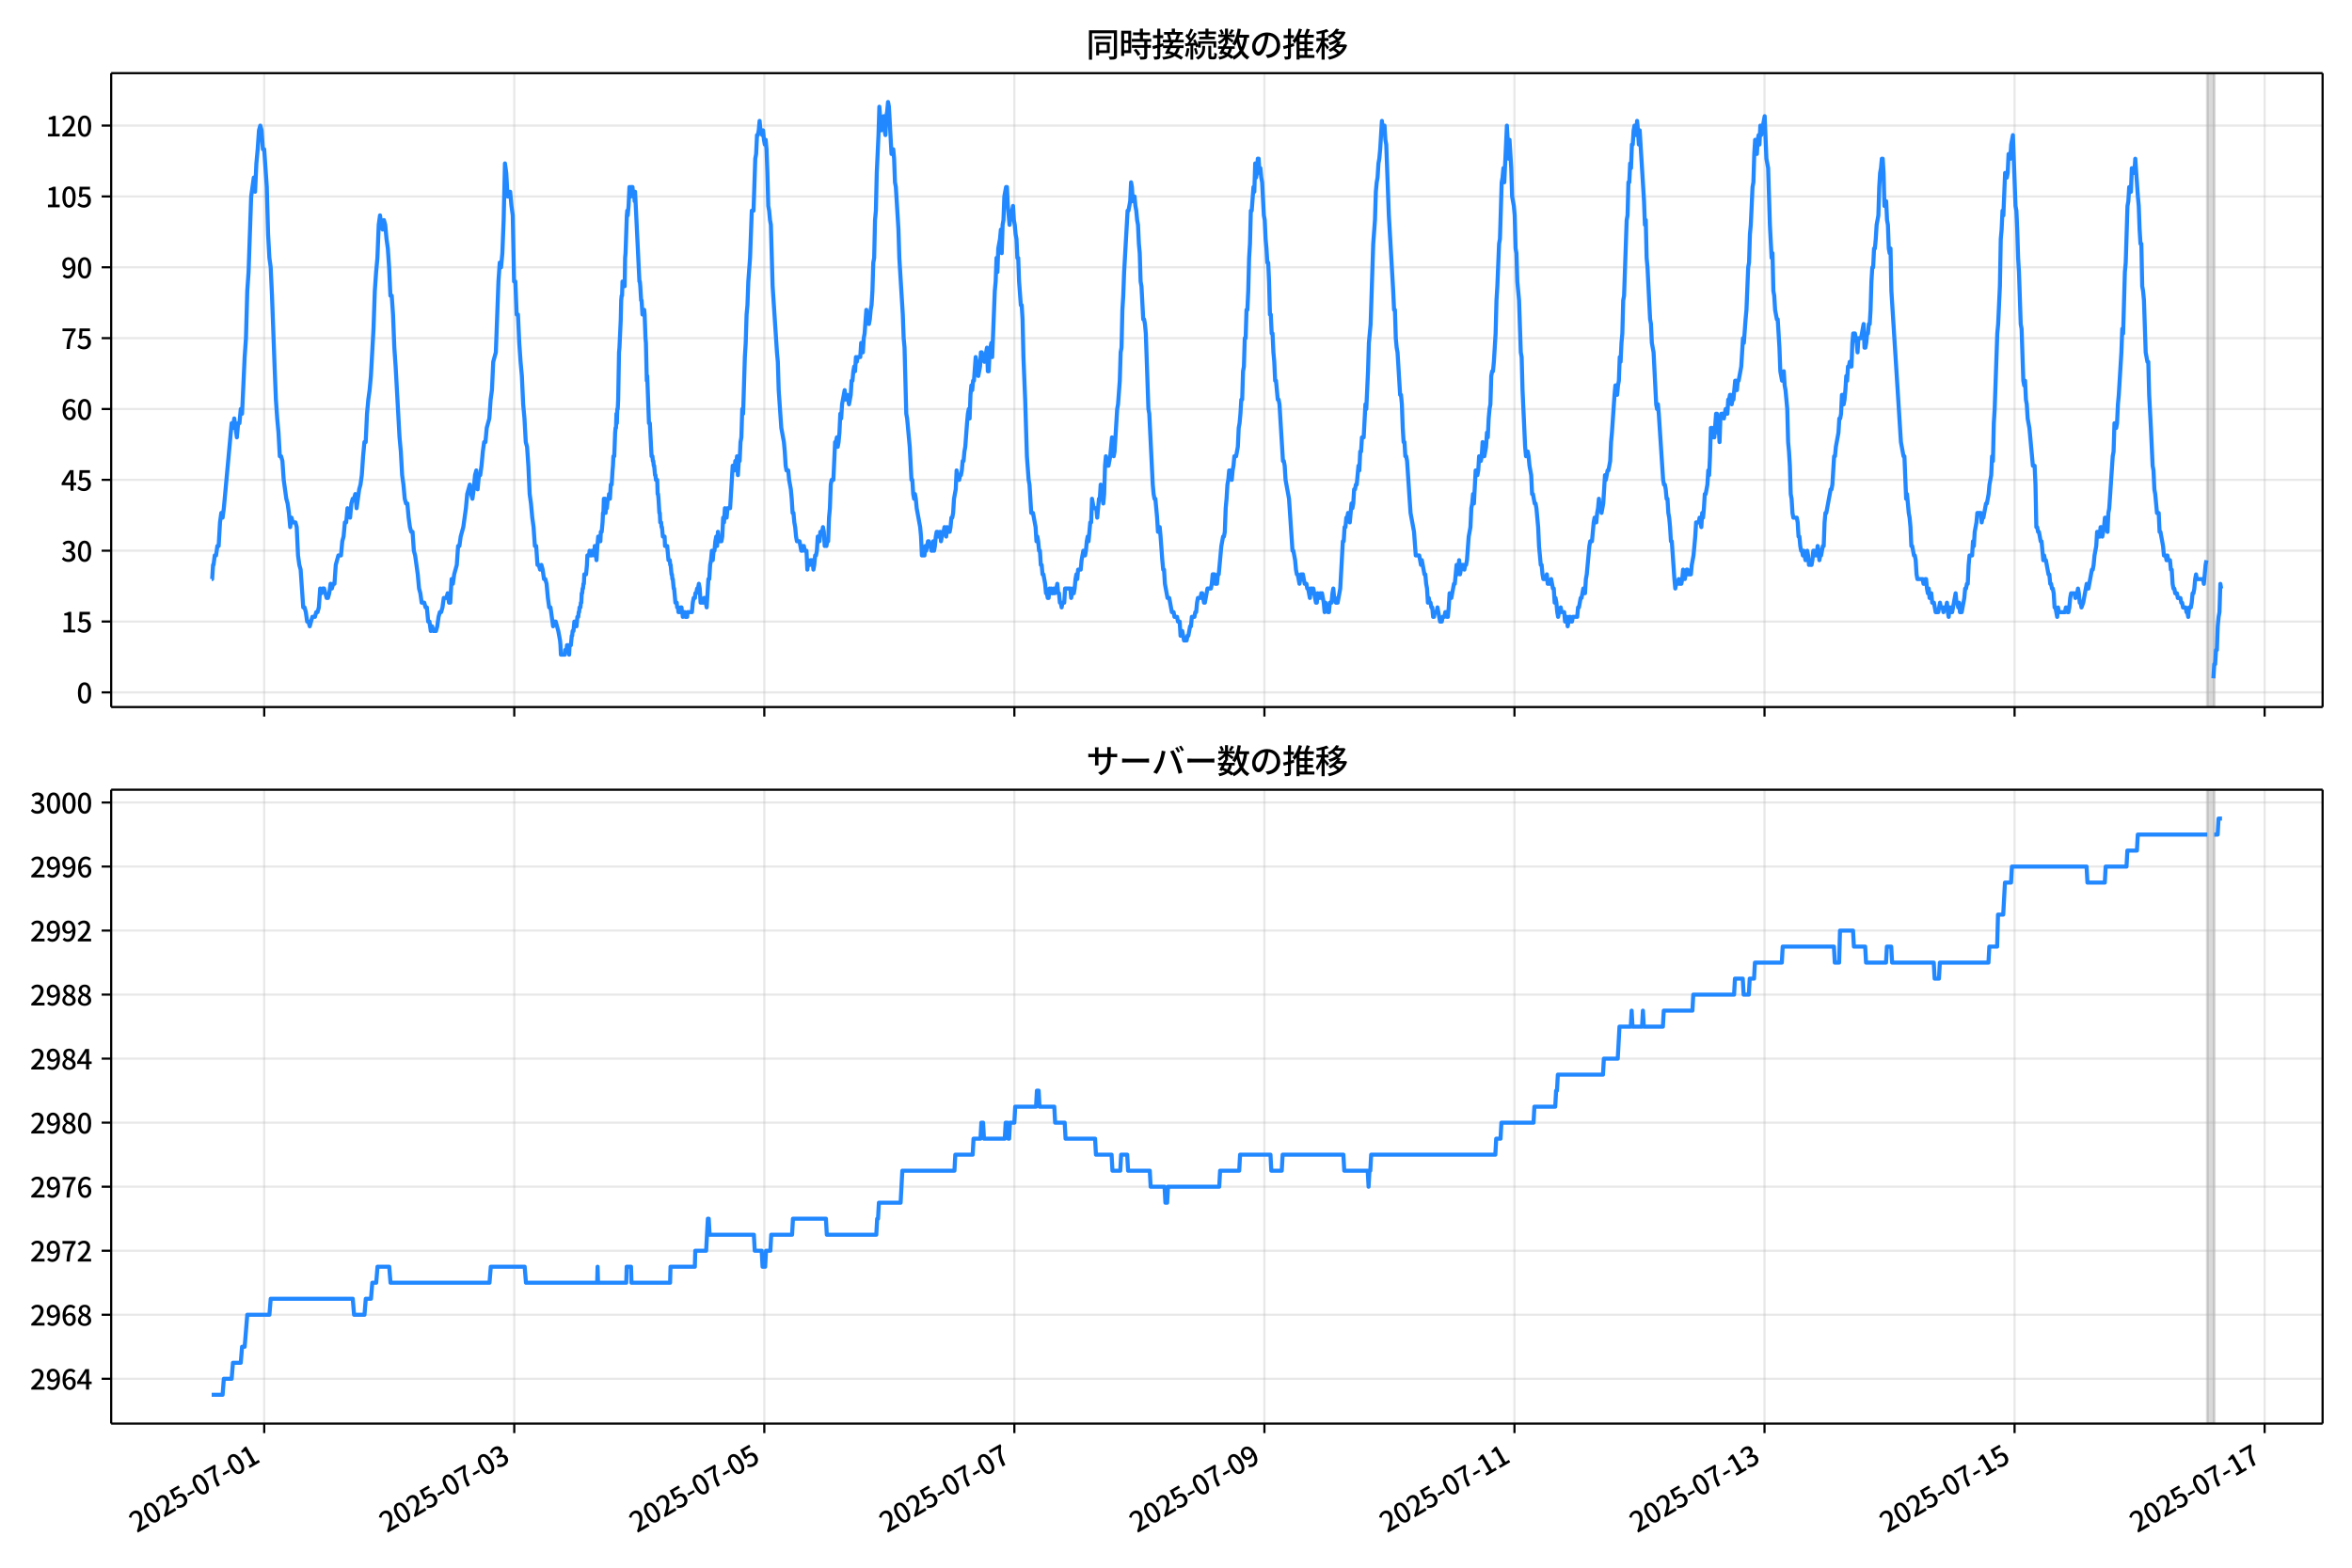 <!DOCTYPE svg  PUBLIC '-//W3C//DTD SVG 1.1//EN'  'http://www.w3.org/Graphics/SVG/1.1/DTD/svg11.dtd'>
<svg version="1.1" viewBox="0 0 864 576" xmlns="http://www.w3.org/2000/svg" xmlns:xlink="http://www.w3.org/1999/xlink">
 <defs>
  <style type="text/css">*{stroke-linejoin: round; stroke-linecap: butt}</style>
 </defs>
 <g id="aa">
  <g id="ab">
   <path d="m0 576h864v-576h-864z" fill="#fff"/>
  </g>
  <g id="ac">
   <g id="ad">
    <path d="m40.84 259.78h812.36v-232.9h-812.36z" fill="#fff"/>
   </g>
   <g id="ae">
    <path d="m810.85 259.78h2.551v-232.9h-2.551z" clip-path="url(#d)" fill="#808080" opacity=".3" stroke="#808080"/>
   </g>
   <g id="af">
    <g id="ag">
     <g id="ah">
      <path d="m97.057 259.78v-232.9" clip-path="url(#d)" fill="none" stroke="#b0b0b0" stroke-linecap="square" stroke-opacity=".3" stroke-width=".8"/>
     </g>
     <g id="ai">
      <defs>
       <path id="f" d="m0 0v3.5" stroke="#000" stroke-width=".8"/>
      </defs>
      <use x="97.057" y="259.778" stroke="#000000" stroke-width=".8" xlink:href="#f"/>
     </g>
    </g>
    <g id="aj">
     <g id="ak">
      <path d="m188.91 259.78v-232.9" clip-path="url(#d)" fill="none" stroke="#b0b0b0" stroke-linecap="square" stroke-opacity=".3" stroke-width=".8"/>
     </g>
     <g id="al">
      <use x="188.913" y="259.778" stroke="#000000" stroke-width=".8" xlink:href="#f"/>
     </g>
    </g>
    <g id="am">
     <g id="an">
      <path d="m280.77 259.78v-232.9" clip-path="url(#d)" fill="none" stroke="#b0b0b0" stroke-linecap="square" stroke-opacity=".3" stroke-width=".8"/>
     </g>
     <g id="ao">
      <use x="280.768" y="259.778" stroke="#000000" stroke-width=".8" xlink:href="#f"/>
     </g>
    </g>
    <g id="ap">
     <g id="aq">
      <path d="m372.62 259.78v-232.9" clip-path="url(#d)" fill="none" stroke="#b0b0b0" stroke-linecap="square" stroke-opacity=".3" stroke-width=".8"/>
     </g>
     <g id="ar">
      <use x="372.624" y="259.778" stroke="#000000" stroke-width=".8" xlink:href="#f"/>
     </g>
    </g>
    <g id="as">
     <g id="at">
      <path d="m464.48 259.78v-232.9" clip-path="url(#d)" fill="none" stroke="#b0b0b0" stroke-linecap="square" stroke-opacity=".3" stroke-width=".8"/>
     </g>
     <g id="au">
      <use x="464.48" y="259.778" stroke="#000000" stroke-width=".8" xlink:href="#f"/>
     </g>
    </g>
    <g id="av">
     <g id="aw">
      <path d="m556.34 259.78v-232.9" clip-path="url(#d)" fill="none" stroke="#b0b0b0" stroke-linecap="square" stroke-opacity=".3" stroke-width=".8"/>
     </g>
     <g id="ax">
      <use x="556.336" y="259.778" stroke="#000000" stroke-width=".8" xlink:href="#f"/>
     </g>
    </g>
    <g id="ay">
     <g id="az">
      <path d="m648.19 259.78v-232.9" clip-path="url(#d)" fill="none" stroke="#b0b0b0" stroke-linecap="square" stroke-opacity=".3" stroke-width=".8"/>
     </g>
     <g id="ba">
      <use x="648.191" y="259.778" stroke="#000000" stroke-width=".8" xlink:href="#f"/>
     </g>
    </g>
    <g id="bb">
     <g id="bc">
      <path d="m740.05 259.78v-232.9" clip-path="url(#d)" fill="none" stroke="#b0b0b0" stroke-linecap="square" stroke-opacity=".3" stroke-width=".8"/>
     </g>
     <g id="bd">
      <use x="740.047" y="259.778" stroke="#000000" stroke-width=".8" xlink:href="#f"/>
     </g>
    </g>
    <g id="be">
     <g id="bf">
      <path d="m831.9 259.78v-232.9" clip-path="url(#d)" fill="none" stroke="#b0b0b0" stroke-linecap="square" stroke-opacity=".3" stroke-width=".8"/>
     </g>
     <g id="bg">
      <use x="831.903" y="259.778" stroke="#000000" stroke-width=".8" xlink:href="#f"/>
     </g>
    </g>
   </g>
   <g id="bh">
    <g id="bi">
     <g id="bj">
      <path d="m40.84 254.4h812.36" clip-path="url(#d)" fill="none" stroke="#b0b0b0" stroke-linecap="square" stroke-opacity=".3" stroke-width=".8"/>
     </g>
     <g id="bk">
      <defs>
       <path id="e" d="m0 0h-3.5" stroke="#000" stroke-width=".8"/>
      </defs>
      <use x="40.84" y="254.398" stroke="#000000" stroke-width=".8" xlink:href="#e"/>
     </g>
     <g id="bl">
      <!-- 0 -->
      <g transform="translate(28.14 258.38) scale(.1 -.1)">
       <defs>
        <path id="a" transform="scale(.016)" d="m1830-90q-460 0-806 275-346 276-535 823-188 547-188 1366 0 820 188 1357 189 538 535 803 346 266 806 266 461 0 800-269 340-269 528-803 189-534 189-1354 0-819-189-1366-188-547-528-823-339-275-800-275zm0 589q237 0 422 185 186 186 288 599 103 413 103 1091 0 679-103 1082-102 403-288 582-185 180-422 180-236 0-422-180-186-179-292-582-105-403-105-1082 0-678 105-1091 106-413 292-599 186-185 422-185z"/>
       </defs>
       <use xlink:href="#a"/>
      </g>
     </g>
    </g>
    <g id="bm">
     <g id="bn">
      <path d="m40.84 228.37h812.36" clip-path="url(#d)" fill="none" stroke="#b0b0b0" stroke-linecap="square" stroke-opacity=".3" stroke-width=".8"/>
     </g>
     <g id="bo">
      <use x="40.84" y="228.366" stroke="#000000" stroke-width=".8" xlink:href="#e"/>
     </g>
     <g id="bp">
      <!-- 15 -->
      <g transform="translate(22.44 232.35) scale(.1 -.1)">
       <defs>
        <path id="k" transform="scale(.016)" d="m544 0v608h1037v3277h-845v467q333 58 579 147 247 90 451 218h557v-4109h915v-608h-2694z"/>
        <path id="h" transform="scale(.016)" d="m1715-90q-365 0-653 90t-506 237q-217 147-383 307l352 480q134-134 294-246t361-183q202-70 452-70 262 0 473 118 212 119 333 346 122 227 122 541 0 460-247 716-246 256-649 256-224 0-384-64t-365-198l-365 237 141 2240h2387v-627h-1747l-109-1204q154 77 307 118 154 42 340 42 397 0 723-160t518-490q192-329 192-847 0-519-224-887t-586-560q-361-192-777-192z"/>
       </defs>
       <use xlink:href="#k"/>
       <use transform="translate(57)" xlink:href="#h"/>
      </g>
     </g>
    </g>
    <g id="bq">
     <g id="br">
      <path d="m40.84 202.33h812.36" clip-path="url(#d)" fill="none" stroke="#b0b0b0" stroke-linecap="square" stroke-opacity=".3" stroke-width=".8"/>
     </g>
     <g id="bs">
      <use x="40.84" y="202.334" stroke="#000000" stroke-width=".8" xlink:href="#e"/>
     </g>
     <g id="bt">
      <!-- 30 -->
      <g transform="translate(22.44 206.32) scale(.1 -.1)">
       <defs>
        <path id="n" transform="scale(.016)" d="m1715-90q-371 0-656 90t-503 240q-217 150-377 323l359 474q211-205 479-359 269-153 634-153 269 0 467 92 199 93 311 266t112 423q0 256-125 451t-429 300q-304 106-835 106v551q467 0 732 105 266 106 384 291 119 186 119 423 0 307-192 489-192 183-531 183-269 0-503-119-233-118-438-316l-384 460q282 256 614 413 333 157 737 157 422 0 748-144 327-144 512-413 186-269 186-659 0-403-221-685-221-281-592-422v-26q269-70 490-227t349-400 128-557q0-422-215-726-214-304-573-468-358-163-787-163z"/>
       </defs>
       <use xlink:href="#n"/>
       <use transform="translate(57)" xlink:href="#a"/>
      </g>
     </g>
    </g>
    <g id="bu">
     <g id="bv">
      <path d="m40.84 176.3h812.36" clip-path="url(#d)" fill="none" stroke="#b0b0b0" stroke-linecap="square" stroke-opacity=".3" stroke-width=".8"/>
     </g>
     <g id="bw">
      <use x="40.84" y="176.302" stroke="#000000" stroke-width=".8" xlink:href="#e"/>
     </g>
     <g id="bx">
      <!-- 45 -->
      <g transform="translate(22.44 180.29) scale(.1 -.1)">
       <defs>
        <path id="o" transform="scale(.016)" d="m2170 0v3072q0 192 12 457 13 266 20 458h-26q-90-179-183-365-92-185-195-364l-921-1415h2579v-576h-3328v493l1875 2957h858v-4717h-691z"/>
       </defs>
       <use xlink:href="#o"/>
       <use transform="translate(57)" xlink:href="#h"/>
      </g>
     </g>
    </g>
    <g id="by">
     <g id="bz">
      <path d="m40.84 150.27h812.36" clip-path="url(#d)" fill="none" stroke="#b0b0b0" stroke-linecap="square" stroke-opacity=".3" stroke-width=".8"/>
     </g>
     <g id="ca">
      <use x="40.84" y="150.271" stroke="#000000" stroke-width=".8" xlink:href="#e"/>
     </g>
     <g id="cb">
      <!-- 60 -->
      <g transform="translate(22.44 154.26) scale(.1 -.1)">
       <defs>
        <path id="m" transform="scale(.016)" d="m1971-90q-339 0-634 144-294 144-518 435-224 292-352 733-128 442-128 1044 0 678 147 1161 148 483 397 784 250 301 570 445t665 144q397 0 688-147 292-147 490-359l-403-448q-128 154-327 253-198 99-409 99-307 0-567-182-259-182-413-605-153-422-153-1145 0-608 115-1002t326-589q212-195 493-195 212 0 375 121 163 122 259 343t96 522q0 300-90 511-89 212-259 320-169 109-419 109-211 0-451-134t-458-461l-25 538q134 192 313 323t374 201q196 71 375 71 397 0 694-163 298-163 467-490 170-326 170-825 0-468-195-817-195-348-512-544-317-195-701-195z"/>
       </defs>
       <use xlink:href="#m"/>
       <use transform="translate(57)" xlink:href="#a"/>
      </g>
     </g>
    </g>
    <g id="cc">
     <g id="cd">
      <path d="m40.84 124.24h812.36" clip-path="url(#d)" fill="none" stroke="#b0b0b0" stroke-linecap="square" stroke-opacity=".3" stroke-width=".8"/>
     </g>
     <g id="ce">
      <use x="40.84" y="124.239" stroke="#000000" stroke-width=".8" xlink:href="#e"/>
     </g>
     <g id="cf">
      <!-- 75 -->
      <g transform="translate(22.44 128.22) scale(.1 -.1)">
       <defs>
        <path id="i" transform="scale(.016)" d="m1235 0q32 646 109 1187t224 1024 384 941 576 938h-2208v627h3027v-455q-409-512-665-989-256-476-397-969t-205-1053-90-1251h-755z"/>
       </defs>
       <use xlink:href="#i"/>
       <use transform="translate(57)" xlink:href="#h"/>
      </g>
     </g>
    </g>
    <g id="cg">
     <g id="ch">
      <path d="m40.84 98.207h812.36" clip-path="url(#d)" fill="none" stroke="#b0b0b0" stroke-linecap="square" stroke-opacity=".3" stroke-width=".8"/>
     </g>
     <g id="ci">
      <use x="40.84" y="98.207" stroke="#000000" stroke-width=".8" xlink:href="#e"/>
     </g>
     <g id="cj">
      <!-- 90 -->
      <g transform="translate(22.44 102.19) scale(.1 -.1)">
       <defs>
        <path id="j" transform="scale(.016)" d="m1562-90q-410 0-708 150-297 151-502 356l403 461q141-160 346-256t422-96q224 0 425 102 202 103 352 333 151 230 237 614 87 384 87 941 0 589-115 970t-323 563-496 182q-205 0-372-118-166-118-262-336t-96-525q0-301 86-512 87-211 259-323 173-112 417-112 224 0 460 141 237 141 448 461l32-544q-134-180-313-314t-371-208-384-74q-391 0-689 166-297 167-467 496-169 330-169 823 0 467 195 816t515 541 698 192q339 0 636-138 298-137 519-419 221-281 349-710t128-1018q0-691-141-1187t-391-807q-249-310-563-461-313-150-652-150z"/>
       </defs>
       <use xlink:href="#j"/>
       <use transform="translate(57)" xlink:href="#a"/>
      </g>
     </g>
    </g>
    <g id="ck">
     <g id="cl">
      <path d="m40.84 72.175h812.36" clip-path="url(#d)" fill="none" stroke="#b0b0b0" stroke-linecap="square" stroke-opacity=".3" stroke-width=".8"/>
     </g>
     <g id="cm">
      <use x="40.84" y="72.175" stroke="#000000" stroke-width=".8" xlink:href="#e"/>
     </g>
     <g id="cn">
      <!-- 105 -->
      <g transform="translate(16.74 76.16) scale(.1 -.1)">
       <use xlink:href="#k"/>
       <use transform="translate(57)" xlink:href="#a"/>
       <use transform="translate(114)" xlink:href="#h"/>
      </g>
     </g>
    </g>
    <g id="co">
     <g id="cp">
      <path d="m40.84 46.144h812.36" clip-path="url(#d)" fill="none" stroke="#b0b0b0" stroke-linecap="square" stroke-opacity=".3" stroke-width=".8"/>
     </g>
     <g id="cq">
      <use x="40.84" y="46.144" stroke="#000000" stroke-width=".8" xlink:href="#e"/>
     </g>
     <g id="cr">
      <!-- 120 -->
      <g transform="translate(16.74 50.129) scale(.1 -.1)">
       <defs>
        <path id="b" transform="scale(.016)" d="m282 0v429q697 621 1164 1136 468 515 701 956 234 442 234 826 0 256-87 451-86 196-262 301-176 106-445 106-275 0-506-151-230-150-422-368l-416 410q301 333 637 518 336 186 803 186 429 0 749-176t496-493 176-745q0-455-224-919t-615-935q-390-470-889-950 186 20 394 36t374 16h1184v-634h-3046z"/>
       </defs>
       <use xlink:href="#k"/>
       <use transform="translate(57)" xlink:href="#b"/>
       <use transform="translate(114)" xlink:href="#a"/>
      </g>
     </g>
    </g>
   </g>
   <g id="cs">
    <path d="m77.765 212.75h.171l.332-5.206h.169l.451-3.471h.477l.48-3.471h.477l.496-8.677.476-3.471.479 1.736.451-3.471 2.87-31.238.478 1.736.478-3.471.957 6.942.478-5.206h.478l.478-5.206.478 1.736.957-20.825.478-6.942.478-17.355.478-6.942.957-27.767.957-6.942.478 5.206.478-10.413.478-5.206.478-6.942.478-1.736.478 1.736.478 6.942h.478l.957 13.884.478 17.355.478 8.677.478 3.471.478 10.413.957 26.032.478 12.148.478 6.942.478 5.206.478 8.677h.478l.478 1.736.478 6.942.957 6.942.478 1.736.478 3.471.478 5.206.478-3.471.478 1.736h.957l.478 1.736.478 10.413.478 3.471.478 1.736.957 13.884h.478l.478 1.736.478 3.471h.478l.478 1.736.957-3.471h.957l.478-1.736h.478l.478-1.736.478-6.942.478 1.736.478-1.736h.478l.957 3.471h.478l.478-1.736.478-3.471.478 1.736.478-1.736h.478l.478-6.942.957-3.471h.957l.478-5.206.478-1.736.478-5.206h.478l.478-5.206.957 3.471.478-5.206.478-1.736h.478l.478-1.736.478 5.206.957-6.942.478-1.736.478-3.471.478-6.942.478-5.206h.478l.478-10.413.478-5.206.478-3.471.478-5.206.957-17.355.478-13.884.478-6.942.478-5.206.478-12.148.478-3.471.478 3.471.478 1.736.478-3.471.478 1.736.478 5.206.478 3.471.478 6.942.478 10.413h.478l.478 6.942.478 12.148.478 6.942 1.435 26.032.478 5.206.478 8.677.478 3.471.478 5.206.478 1.736h.478l.478 5.206.478 3.471.478 1.736h.478l.478 6.942.478 1.736.957 6.942.478 5.206.478 1.736.478 3.471h.957l.478 1.736h.478l.478 5.206h.478l.478 3.471.478-1.736.478 1.736h.957l.478-1.736.478-3.471.478-1.736h.478l.478-1.736.478-3.471h.957l.478-1.736.478 3.471h.478l.478-8.677.478 1.736.478-3.471.957-3.471.478-6.942h.478l.478-3.471.957-3.471.957-6.942.478-5.206.957-3.471.478 3.471.478 1.736.478-3.471.478-5.206.478-1.736.478 6.942.478-5.206h.478l.478-3.471.478-5.206.478-3.471h.478l.478-5.206.957-3.471.478-6.942.478-3.471.478-10.413.957-3.471.957-26.032.478-6.942.478 1.736.478-5.206.478-12.148.478-20.825.478 3.471.478 8.677h.478l.478-1.736.478 5.206.478 3.471.478 24.296h.478l.478 12.148h.478l.478 10.413.478 6.942.478 5.206.478 10.413.478 5.206.478 8.677.478 1.736.478 6.942.478 10.413.478 3.471.478 5.206.478 3.471.478 6.942h.478l.478 6.942h.478l.478 1.736.478-1.736.478 1.736.478 3.471h.478l.478 1.736.478 5.206.478 3.471h.478l.957 6.942.478-1.736h.478l.957 3.471.638 3.471.159 1.736.159 3.471h1.435l.159-1.736h.478l.159-1.736h.319l.159 1.736h.159l.159 1.736.159-3.471h.478l.319-3.471h.159l.159-1.736h.319l.319-3.471h.638l.159 1.736.319-3.471h.319l.159-1.736h.159l.159-1.736h.319l.159-1.736h.159l.159-3.471h.159l.159-1.736h.159l.159-1.736h.159l.159-3.471h.638l.319-3.471.159-3.471h.638l.159-1.736.159 1.736h.638l.159-1.736h.638l.159 1.736.159-3.471.159 1.736h.159l.319 3.471.319-5.206.319-3.471.159 1.736h.159l.159-1.736h.159l.159 1.736.159-3.471h.319l.319-3.471.159-3.471h.159l.159-5.206h.478l.159 5.206.159-1.736h.319l.319-3.471h.319l.159-1.736.159 1.736h.159l.319-5.206h.319l.319-5.206.159-1.736.159-3.471h.319l.319-8.677.159-1.736h.159l.159-5.206.159 3.471.159-5.206h.159l.159-3.471.319-17.355.159-1.736.478-10.413.159-6.942.159-1.736h.159l.159-5.206.159 1.736.159-1.736.159 1.736.159-1.736.159 1.736.159-10.413.159-1.736.478-13.884.159-1.736.159 1.736.319-3.471.319-6.942.159 3.471h.319l.159-3.471h.478l.159 1.736h.319l.319 3.471.159-3.471 1.595 32.974h.159l.159 1.736.319 5.206h.159l.319 5.206.159-1.736h.159l.159 1.736.159-1.736.159 1.736.319 8.677.159 1.736.319 13.884.159-1.736.638 17.355h.319l.638 12.148h.319l.159 1.736h.159l.159 1.736h.159l.319 3.471h.159l.159 1.736h.478l.159 5.206h.159l.159 1.736.319 5.206h.159l.159 3.471h.319l.159 1.736h.159l.319 3.471h.638l.159 3.471h.797l.478 5.206h.478l.159 1.736h.159l.319 3.471h.159l.159 1.736h.159l.319 3.471h.159l.478 5.206h.478l.159 1.736h.319l.159 1.736h.638l.159-1.736.159 1.736.159-1.736.159 1.736h.159l.159 1.736.159-1.736h.638l.159 1.736h.638l.159-1.736h1.595l.319-3.471.319-1.736h.478l.159-1.736h.319l.319-1.736h.319l.319-1.736.319 1.736.319 5.206h.957l.319-1.736h.319l.638 3.471.638-10.413h.319l.319-5.206.319-1.736.319-3.471.319 3.471.319-3.471h.319l.319-3.471.319-1.736.319 3.471.319-5.206.319 3.471h.957l.319-1.736.319-6.942.319 1.736.319-5.206.319 3.471h.319l.319-3.471h.957l.957-15.619h.319l.319 1.736.319-3.471.319 1.736.319-3.471.319 6.942.319-5.206h.319l.319-6.942.319-1.736.319-10.413.319 1.736.638-20.825.319-5.206.319-10.413.319-3.471.319-8.677.638-8.677.638-17.355h.638l.638-19.09.319-1.736.319-6.942h.319l.319-1.736.319-3.471.319 3.471h.319l.319 1.736.319-1.736.319 3.471.319 1.736.319-1.736.319 3.471.319 8.677.319 12.148.319 1.736.319 3.471.319 1.736.638 22.561 1.595 24.296.319 3.471.319 10.413.957 13.884.957 5.206.319 3.471.319 5.206.319 1.736h.638l.319 3.471.638 3.471.319 3.471.319 5.206h.319l.319 3.471.319 1.736.319 3.471.319 1.736h.957l.638 3.471h.319l.319-1.736h.319l.319 1.736h.638l.319 6.942.319-3.471.319 1.736h.319l.319-1.736h.638l.319 3.471.319-1.736.319-3.471h.319l.319-1.736.319-5.206.319 1.736h.319l.319-3.471h.638l.319-1.736.319 1.736.319 5.206.319-1.736.319 1.736.319-1.736h.319l.319-8.677.319-3.471.319-8.677.319-1.736h.638l.638-13.884h.319l.319-1.736.319 3.471.319-1.736.319-3.471.319-6.942.319 1.736.319-5.206.957-5.206.319 3.471.319-1.736h.319l.638 3.471.638-3.471.319-5.206h.319l.319-3.471.319-1.736.319 1.736.319-5.206.319 1.736.319-1.736h.957l.319-5.206.319 3.471h.319l.319-5.206.319-1.736.638-8.677.319 3.471.319-1.736.319 3.471.319-1.736.319-3.471.319-1.736.319-5.206.319-10.413.319-1.736.319-13.884.319-3.471.319-13.884.638-13.884.319-10.413.638 8.677.319-3.471h.319l.319-1.736.319 5.206.319 1.736.319-6.942.319-1.736.319-3.471.319 1.736.957 17.355.319-1.736h.319l.319 3.471.319 8.677.319 1.736.957 15.619.319 10.413 1.276 20.825.319 8.677.319 3.471.638 24.296.319 1.736.957 10.413.638 12.148h.319l.319 5.206.319 1.736.319-1.736.319 1.736.319 3.471 1.276 6.942.319 3.471.319 6.942h.957l.319-3.471.319 1.736.638-3.471h.319l.319 1.736h.319l.319 1.736h.319l.319-3.471.319 3.471.319-1.736.319-3.471.319-1.736h.319l.319 1.736h.319l.319-1.736.319 3.471.638-3.471h.319l.319-1.736.638 3.471.319-3.471.319 1.736h.638l.319-1.736.319-3.471h.319l.319-1.736.319-5.206.638-3.471.319-6.942.638 3.471h.319l.319-1.736h.319l.319-1.736.319-3.471h.319l.319-3.471.319-1.736.638-8.677.319-3.471.319-1.736.319 3.471.319-8.677.319-3.471.319 1.736.319-3.471h.319l.638-8.677.319 1.736h.319l.319 5.206.638-3.471.319-5.206h.319l.319 1.736h.319l.319 1.736.957-5.206.319 8.677h.319l.319-6.942.638-3.471.319 5.206.957-24.296.319-3.471.319-8.677.319 5.206.319-8.677.638-3.471.319-3.471.319 8.677.319-10.413.319-1.736.319-8.677.638-3.471h.319l.319 6.942.638 6.942.319-3.471h.319l.638-3.471.319 5.206.319 1.736.319 3.471.319 1.736.319 6.942h.319l.319 8.677.638 8.677h.319l.319 5.206.319 13.884.638 15.619.638 20.825.638 8.677.319 1.736.638 10.413h.638l.957 5.206.319 5.206.319-1.736.319 1.736.319 3.471h.319l.319 5.206h.319l.319 3.471h.319l.638 3.471.319 3.471h.319l.319 1.736h.319l.319-3.471.319 1.736.319-1.736.319 1.736h.319l.319-1.736.319 1.736.319-1.736h.319l.319-1.736.319 3.471h.319l.319 3.471h.319l.319 1.736.319-1.736h.638l.319-5.206h1.914l.319 3.471.638-3.471.319 1.736.319-1.736.319-3.471.319-1.736.319 1.736.319-3.471h.957l.319-3.471.638-3.471.319 1.736h.319l.319-1.736.319-3.471.319-1.736.319 1.736.638-6.942h.319l.319-8.677.638 3.471h.957l.319 3.471.638-6.942h.319l.319-5.206.319 3.471.638 3.471.319-3.471.319-10.413.319-3.471.319 3.471h.638l.638-3.471.638-6.942.319 1.736.319 5.206.319-1.736.957-15.619.319-1.736.638-8.677.319-10.413.319-1.736.319-13.884.319-5.206.319-8.677 1.276-22.561h.319l.638-3.471.319-6.942.319 1.736.319 5.206.319-1.736h.319l.319 3.471.319 1.736.319 3.471.319 1.736.319 6.942.319 3.471.319 10.413.319 1.736.638 12.148h.319l.319 1.736.319 3.471.957 27.767.319 1.736 1.276 26.032.319 3.471.319 1.736h.319l.638 6.942.319 5.206.319-1.736h.319l.319 3.471.638 8.677.319 3.471h.319l.319 5.206.957 5.206h.638l.957 5.206h.638l.319 1.736h.957l.319 1.736h.638l.319 5.206.319-1.736h.319l.638 3.471h.957l.319-1.736h.319l.638-3.471h.319l.319-3.471h.957l.319-1.736h.319l.319-3.471.319-1.736h.957l.319-1.736h.319l.638 3.471h.319l.957-5.206h1.276l.319-1.736.319-3.471h.638l.319 3.471h.638l.319-3.471h.319l.957-10.413.638-3.471h.319l.319-1.736.319-8.677.319-3.471.319-5.206.319-1.736.319-3.471.319 1.736.319-1.736.319 3.471.319-3.471.319-1.736.319-3.471h.638l.638-3.471.319-6.942.319-1.736.319-3.471.319-5.206h.319l.319-10.413.319-1.736.319-10.413h.319l.319-10.413h.319l.319-6.942.319-12.148.319-5.206.319-12.148h.319l.638-8.677.319 1.736.319-10.413.319 5.206.319-1.736.319-5.206h.319l.319 5.206.319-1.736.319 3.471.319 1.736.638 12.148.319 1.736.319 6.942.319 3.471.319 5.206h.319l.319 6.942.319 12.148h.319l.319 6.942h.319l.319 6.942.319 3.471.319 6.942h.319l.638 6.942h.319l.319 1.736 1.276 20.825h.319l.319 1.736.319 5.206 1.276 6.942 1.276 19.09h.319l.638 3.471.319 3.471.319 1.736h.319l.638 3.471.638-3.471.319 1.736.319-1.736.638 3.471h.638l.319 1.736h.319l.638 3.471.319-3.471h.319l.319 1.736.319-1.736.957 5.206h.319l.319-3.471.319 1.736h.319l.319-1.736.319 1.736.319-1.736.638 3.471.319 3.471.319-3.471.319 1.736h.319l.319 1.736h.319l.319-3.471h.638l.319-3.471.319-1.736.319 3.471h.319l.319 1.736h.638l.957-5.206.957-17.355h.319l.319-5.206h.319l.319-3.471h.319l.319-1.736.638 3.471.638-6.942.319 1.736.319-1.736.319-5.206h.319l.319-1.736h.319l.638-6.942.319 1.736.319-6.942h.319l.319-5.206h.638l.638-12.148.319 1.736.638-13.884.319-10.413.638-6.942.957-29.503.638-8.677.319-10.413.319-3.471.319-1.736.319-5.206.319-1.736.319-3.471.638-10.413.319 3.471.319-1.736h.319l.319 5.206.319 1.736.957 26.032 1.595 27.767.319 6.942h.319l.319 10.413.319 3.471.319 1.736.957 15.619h.319l.319 3.471.319 8.677.319 5.206h.319l.319 5.206h.319l.319 1.736 1.276 19.09 1.276 6.942.638 8.677h1.276l.638 3.471.319-1.736.957 5.206h.319l.319 3.471.319 1.736.319 5.206.319-1.736.319 1.736h.319l.319 1.736h.319l.319 3.471h.319l.319-1.736h.638l.319-1.736.957 5.206h.638l.319-1.736h.638l.319-1.736h.319l.319 1.736h.319l.319-3.471.319-5.206.319 1.736h.319l.957-5.206h.319l.638-6.942.319 3.471.319-1.736.319-3.471.319 5.206.638-3.471h.638l.319 1.736.319-1.736h.319l.319-1.736.638-8.677.638-3.471.319-6.942.319-1.736.319-3.471.319 3.471.638-12.148h.319l.319 1.736.319-1.736.319-5.206h.319l.319 1.736.319-1.736.319-5.206.319 5.206h.319l.638-3.471.319-5.206.319 1.736.319-6.942.319-3.471.319-1.736.319-10.413.319-1.736h.319l.319-3.471.638-10.413.319-12.148.319-5.206.638-15.619.319-1.736.638-20.825.319-1.736.319-3.471.319 5.206.957-20.825.638 12.148.319-6.942.638 10.413.319 10.413.638 3.471.319 3.471.319 12.148.319 1.736.319 10.413.638 6.942.638 19.09.319 1.736.319 12.148.957 20.825.319 3.471.319-1.736h.319l.319 1.736.319 3.471.638 3.471.319 6.942h.319l.638 3.471h.319l.319 1.736.638 6.942.319 6.942.638 6.942h.319l.319 3.471.319 1.736h.957l.319-1.736.319 3.471h.957l.319-1.736.638 3.471h.319l.319 5.206.319-1.736.319 1.736.319 3.471.319 1.736.319-1.736h.319l.319-1.736.319 1.736h.957l.319 3.471.319-1.736h.319l.319 3.471.638-3.471h.319l.319 1.736h.319l.319-1.736h1.595l.319-3.471h.319l.638-3.471h.319l.638-3.471.319 1.736h.319l.319-5.206.319-1.736.957-10.413.319-1.736h.638l.638-6.942.319-1.736h.319l.319 1.736.319-3.471.319-1.736.319-3.471.319 3.471.319-1.736.319 3.471.638-3.471.638-10.413.319 1.736.638-3.471h.319l.638-3.471.319-6.942.319-3.471.957-13.884.319-3.471h.319l.319 3.471.319-3.471.319-1.736.319-8.677.319 1.736.319-6.942.319-3.471.319-12.148.319-1.736.957-27.767.319-1.736.319-12.148h.319l.319-6.942.319 1.736.319-8.677h.319l.319-5.206.319-1.736h.319l.319 3.471.319-5.206.319 3.471.319 5.206.319-5.206 1.595 26.032.319 8.677.319-1.736.319 13.884.319 3.471.957 19.09.319 1.736.319 6.942.638 3.471.957 19.09.319 1.736.319-1.736.319 3.471 1.595 24.296.319 1.736h.319l.319 1.736.319 3.471h.319l.319 5.206.319 1.736.319 3.471.319 5.206h.319l.957 13.884.319 3.471.319-1.736h.638l.319-1.736.319 1.736h.638l.319-1.736.319-3.471.638 3.471.638-3.471h.319l.319 1.736h.957l.319-3.471.638-3.471.638-6.942.319-5.206h.957l.319-1.736.638 3.471.319-5.206.319 1.736.319-3.471.319-5.206h.319l.638-3.471.319-5.206.319 1.736.319-6.942.319-10.413h.319l.319 3.471.319-3.471.319 3.471.638-8.677h.319l.319 6.942.319-1.736.319 5.206.319-8.677.319-1.736h.638l.319 1.736.638-3.471h.319l.319 1.736.319-5.206h.319l.319-1.736h.319l.319 3.471.319-1.736h.319l.638-6.942h.319l.319 3.471.319-3.471h.319l.957-5.206.638-10.413.319 1.736.638-8.677.319-3.471.638-15.619.319-1.736.319-10.413.319-3.471.638-13.884.319-1.736.319-10.413.319-5.206.319 3.471.319 1.736.319-5.206.319-1.736.319 3.471.319-6.942.319 3.471 1.276-6.942.638 15.619.638 3.471.638 20.825.638 12.148.319-1.736.319 13.884.319 1.736.319 5.206.638 3.471h.319l.638 10.413.319 8.677.638 3.471.638-3.471.319 5.206.319 1.736.638 6.942.319 12.148.319 3.471.319 5.206.319 10.413.319 1.736.319 5.206.319 1.736h1.276l.319 1.736.319 5.206h.319l.319 3.471.319 1.736h.319l.319 1.736.319-1.736.638 3.471.638-3.471.319 1.736.319 3.471.319-1.736.319 1.736h.319l.319-1.736.319-3.471h.319l.319 1.736.319-1.736.319 1.736.319-3.471.319 1.736.319 3.471.319-1.736h.319l.638-3.471h.319l.319-8.677.319-3.471h.319l1.595-8.677h.319l.319-1.736.638-10.413h.319l.319-3.471.957-5.206.319-5.206h.319l.319-1.736.319-6.942h.319l.319 3.471.319-1.736.319-3.471.319-5.206.319 1.736.319-5.206h.319l.319-1.736.319 1.736h.319l.319-8.677.319-3.471h.638l.638 3.471.319 3.471.319-5.206h.957l.957-5.206.319 8.677h.319l.319-1.736.319-3.471h.319l.319-3.471h.319l.319-5.206.319-10.413.319-5.206h.319l.319-6.942h.319l.319-3.471.319-5.206.638-3.471.319-10.413.319-5.206.319-1.736.319-3.471h.319l.319 5.206.319 12.148.319-1.736h.319l.319 6.942.319 1.736.319 8.677.319 1.736.319-1.736.319 15.619 3.508 55.534.957 5.206h.319l.638 15.619.319-1.736.638 6.942.319 1.736.319 3.471.319 6.942h.319l.638 3.471h.319l.319 1.736.319 5.206.319 1.736h1.914l.319 1.736h.319l.319-1.736h.319l.319 3.471.319 1.736.319-1.736.319 3.471.319-1.736h.319l.319 3.471h.638l.638 3.471h.957l.638-3.471.319 1.736h.638l.319 1.736.319-1.736h.638l.319-1.736.319 3.471.319 1.736.319-3.471h.319l.319 1.736h.319l1.276-6.942.319 3.471h.319l.319 1.736.319-1.736.319 3.471h.638l.957-5.206.319-3.471h.319l.319-1.736h.319l.319-6.942.319-3.471h.957l.319-5.206.319 1.736.319-5.206.638-3.471.319-3.471h1.276l.319 3.471.319-1.736h.319l.957-5.206h.319l.638-3.471.319-3.471.638-3.471.319-6.942.319 1.736.319-13.884.319-5.206.957-27.767.319-3.471.638-13.884.319-17.355.319-3.471.319-6.942.319 1.736.638-15.619.319 1.736h.319l.319-1.736.319-6.942h.319l.319 1.736.319-5.206.638-3.471.957 26.032.319 1.736.319 6.942.319 10.413.319 5.206.638 19.09.319 1.736.638 19.09.319 1.736.319-1.736.319 6.942.319 1.736.319 5.206.638 3.471 1.276 13.884h.638l.319 6.942.319 15.619h.319l.319 1.736h.319l.638 3.471h.319l.638 6.942.319-1.736.319 1.736h.319l.957 5.206h.319l.319 3.471h.319l.319 1.736h.319l.319 1.736.319 5.206h.319l.638 3.471.319-3.471.319 1.736h2.233l.319-1.736h.319l.319 1.736h.319l.319-1.736.319-3.471.319-1.736h1.276l.319 1.736.319-1.736h.319l.319-1.736.319 1.736.319 3.471h.319l.319 1.736.638-1.736 1.276-6.942.319 1.736h.319l1.276-6.942h.319l.319-1.736.319-3.471.638-3.471.319-5.206h.319l.319 1.736h.319l.319-3.471h.319l.319 3.471.638-3.471.319-3.471h.319l.319 3.471.319 1.736.319-6.942.319-1.736 1.276-19.09.319-1.736.319-10.413.319 1.736h.319l.319-1.736.319-6.942.319-3.471.957-15.619.319-8.677.319 1.736.638-22.561.319-3.471.638-20.825.319-1.736.319-5.206h.319l.319 1.736.319-8.677h.319l.319 1.736h.319l.319-5.206.957 13.884.319 3.471.319 8.677.319 5.206h.319l.319 15.619.319 1.736.319 3.471.638 19.09.638 3.471h.319l.319 12.148.638 12.148.638 13.884.319 1.736.319 6.942.319 1.736.638 6.942h.638l.319 6.942h.319l.957 5.206.319 3.471h.638l.319 1.736.319-1.736.319 1.736h.638l.319 3.471h.319l.319 5.206.319 1.736h.319l.319 1.736h.638l.319 1.736h.957l.319 1.736h.319l.319 1.736h.957l.319 1.736h.319l.319 1.736.319-3.471h.638l.319-1.736.319-3.471h.319l.319-1.736.319-3.471.319-1.736.319 1.736h2.233l.319 1.736.638-6.942.319-1.736m2.551 43.386.319-5.206h.319l.319-5.206h.319l.319-8.677.319-3.471.319-1.736.319-10.413.319 1.736v0" clip-path="url(#d)" fill="none" stroke="#28f" stroke-linecap="square" stroke-width="1.5"/>
   </g>
   <g id="ct">
    <path d="m40.84 259.78v-232.9" fill="none" stroke="#000" stroke-linecap="square" stroke-width=".8"/>
   </g>
   <g id="cu">
    <path d="m853.2 259.78v-232.9" fill="none" stroke="#000" stroke-linecap="square" stroke-width=".8"/>
   </g>
   <g id="cv">
    <path d="m40.84 259.78h812.36" fill="none" stroke="#000" stroke-linecap="square" stroke-width=".8"/>
   </g>
   <g id="cw">
    <path d="m40.84 26.88h812.36" fill="none" stroke="#000" stroke-linecap="square" stroke-width=".8"/>
   </g>
   <g id="cx">
    <!-- 同時接続数の推移 -->
    <g transform="translate(399.02 20.88) scale(.12 -.12)">
     <defs>
      <path id="x" transform="scale(.016)" d="m1587 3936h3232v-518h-3232v518zm320-1114h557v-2534h-557v2534zm301 0h2291v-2086h-2291v512h1734v1069h-1734v505zm-1683 2260h5113v-570h-4524v-5056h-589v5626zm4768 0h595v-4896q0-250-67-397t-227-218q-160-77-426-96t-675-19q-13 83-45 192t-77 218q-45 108-89 185 281-13 527-13 247 0 330 0 83 7 118 42 36 35 36 112v4890z"/>
      <path id="v" transform="scale(.016)" d="m2714 4672h3238v-525h-3238v525zm-244-1235h3712v-538h-3712v538zm20-1184h3635v-531h-3635v531zm1523 3155h595v-2310h-595v2310zm832-2451h589v-2823q0-230-61-364-61-135-227-199-167-70-423-86t-633-16q-20 121-78 285-57 163-121 284 275-6 509-9t310-3q77 6 106 28 29 23 29 93v2810zm-2023-1677 487 282q153-160 313-352t294-381q135-189 206-343l-519-313q-64 153-189 348-124 196-278 394-154 199-314 365zm-2086 3718h1619v-4281h-1619v544h1056v3187h-1056v550zm32-1843h1293v-537h-1293v537zm-320 1843h563v-4832h-563v4832z"/>
      <path id="w" transform="scale(.016)" d="m3866 5408h614v-870h-614v870zm-1479-653h3597v-518h-3597v518zm-230-1485h4e3v-518h-4e3v518zm825 922 519 102q64-160 121-342 58-182 96-352 39-170 45-304l-544-128q-6 134-42 313-35 180-83 365-48 186-112 346zm1856 109 589-71q-96-275-202-557-105-281-195-486l-518 77q58 147 122 329 64 183 118 372t86 336zm-2643-2106h3943v-518h-3943v518zm1408 685 602-115q-167-371-362-784t-390-797-362-685l-525 179q160 288 346 666t368 784 323 752zm-659-2157 358 403q352-102 733-240 381-137 752-304 371-166 697-336 327-169 558-329l-384-461q-218 160-532 336-313 176-685 345-371 170-755 323-384 154-742 263zm1894 1114 583-71q-122-550-353-944-230-393-604-662t-922-435q-547-167-1296-269-25 128-93 269-67 141-137 230 678 64 1168 192t819 349q330 221 531 550 202 330 304 791zm-4684 217q396 90 953 240 557 151 1120 311l77-544q-525-154-1053-311-528-156-963-284l-134 588zm121 2093h1965v-563h-1965v563zm819 1248h576v-5229q0-236-51-374t-192-208q-141-77-355-99-214-23-541-16-13 115-64 288t-109 294q205-6 381-6t234 0q64 0 92 28 29 29 29 93v5229z"/>
      <path id="u" transform="scale(.016)" d="m4058 5408h595v-1798h-595v1798zm-1415-563h3443v-499h-3443v499zm231-992h3008v-499h-3008v499zm-224-877h3475v-1203h-531v729h-2432v-729h-512v1203zm1964-877h551v-1881q0-122 22-157 23-35 106-35 25 0 92 0 68 0 135 0t99 0q51 0 83 54t45 224 19 515q90-70 234-131t259-93q-19-429-83-662-64-234-183-326-118-93-316-93-39 0-103 0t-134 0-138 0q-67 0-99 0-237 0-365 64t-176 218q-48 153-48 422v1881zm-1164-6h550v-455q0-243-48-528-48-284-186-579-137-294-409-572-272-279-727-503-70 90-192 208-121 118-230 195 416 205 665 438 250 234 371 474 122 240 164 467 42 228 42 413v442zm-2240 3309 524-192q-121-244-259-503-137-259-275-496t-259-416l-410 173q122 186 246 438 125 253 240 515 116 263 193 481zm716-743 500-230q-224-359-496-756-272-396-548-764-275-368-518-650l-358 205q179 211 377 483 199 272 387 569 189 298 358 592 170 295 298 551zm-1721-665 307 403q166-154 339-340 173-185 320-364t224-327l-326-460q-77 160-218 348-141 189-314 384-172 196-332 356zm1485-832 435 179q128-211 249-458 122-246 215-474 93-227 137-412l-473-211q-32 185-119 422-86 237-201 486-115 250-243 468zm-1530-583q422 26 998 54 576 29 1184 68l7-499q-570-45-1127-84-556-38-992-70l-70 531zm1702-992 436 135q121-276 214-596t118-556l-454-148q-26 237-112 563-86 327-202 602zm-1363 109 499-83q-57-455-163-897-105-441-253-748-51 32-134 73-83 42-170 83-86 42-144 62 148 294 234 697t131 813zm691 627h525v-2861h-525v2861z"/>
      <path id="q" transform="scale(.016)" d="m224 2022h3187v-499h-3187v499zm51 2247h3111v-487h-3111v487zm1127-1735 563-121q-154-320-333-672t-352-679q-173-326-326-582l-532 173q148 243 324 566t345 669q170 346 311 646zm934-832 563-64q-89-480-262-838t-461-614-701-432-976-298q-25 128-99 269t-157 237q659 102 1085 303 426 202 666 554t342 883zm422 3597 519-211q-147-218-298-436-150-217-278-377l-403 186q121 173 252 413 132 240 208 425zm-1203 109h563v-2957h-563v2957zm-1075-320 448 186q134-192 246-420 112-227 157-393l-467-211q-38 172-147 406t-237 432zm1094-1050 397-236q-160-263-400-529-240-265-519-489-278-224-553-378-51 103-141 237-89 135-179 218 269 109 534 294 266 186 493 416 228 231 368 467zm487-204q83-45 246-145 163-99 352-211t346-211 221-150l-327-423q-83 77-230 198-147 122-317 253-170 132-327 250-156 119-259 189l295 250zm1798 396h2311v-556h-2311v556zm115 1178 615-90q-103-640-263-1235t-384-1101q-224-505-512-889-44 57-134 134t-186 157-166 125q275 339 473 796 199 458 340 995 141 538 217 1108zm1223-1510 614-58q-147-1101-445-1940-297-838-813-1443-515-604-1321-1014-26 71-90 177-64 105-134 208-70 102-128 159 742 346 1212 880 471 535 730 1290 260 755 375 1741zm-1005-135q134-851 387-1597 253-745 659-1305 407-560 1002-874-70-57-154-150-83-93-154-189-70-96-121-179-633 371-1056 988-422 618-688 1434-265 816-425 1783l550 89zm-3309-3065 327 416q377-148 754-330 378-182 701-378 324-195 548-368l-416-435q-211 179-519 378-307 198-666 383-358 186-729 334z"/>
      <path id="t" transform="scale(.016)" d="m3686 4378q-64-493-163-1041-99-547-265-1084-192-653-432-1104t-522-688-595-237q-320 0-596 221-275 221-448 621-172 400-172 931 0 537 220 1017 221 480 611 851 391 372 909 583 519 211 1121 211 576 0 1040-186 464-185 793-515 330-329 502-771 173-441 173-941 0-672-278-1194-278-521-816-851-538-329-1318-444l-378 601q166 20 307 42t263 48q307 70 585 217 279 148 496 375 218 227 342 534 125 308 125 692t-122 713q-121 330-358 573-236 243-582 380-346 138-781 138-525 0-935-186-409-185-694-489-284-304-432-656-147-352-147-678 0-365 89-605 90-240 224-355 135-115 276-115t288 144 297 457q151 314 298 800 147 461 246 982 100 522 145 1021l684-12z"/>
      <path id="r" transform="scale(.016)" d="m2995 2925h2893v-519h-2893v519zm0-1280h2893v-519h-2893v519zm-64-1299h3232v-557h-3232v557zm1312 3577h563v-3763h-563v3763zm429 1466 634-141q-154-390-340-794-185-403-339-684l-512 140q103 199 208 458 106 259 195 528 90 269 154 493zm-1472 25 582-147q-153-518-371-1018-217-499-483-931t-573-758q-38 64-109 160-70 96-147 198-77 103-141 160 416 416 733 1034t509 1302zm128-1203h2720v-537h-2720v-4205h-582v4422l313 320h269zm-3174-2157q396 90 953 240 557 151 1120 311l77-544q-525-154-1053-311-528-156-963-284l-134 588zm121 2093h1965v-563h-1965v563zm819 1248h576v-5229q0-236-51-374t-192-208q-141-77-355-99-214-23-541-16-13 115-64 288t-109 294q205-6 381-6t234 0q64 0 92 28 29 29 29 93v5229z"/>
      <path id="p" transform="scale(.016)" d="m4051 5402 595-109q-281-493-729-941t-1107-806q-39 64-106 144t-141 153q-73 74-137 119 608 288 1011 678t614 762zm-77-557h1511v-493h-1863l352 493zm1293 0h109l109 25 384-179q-192-505-496-905t-695-701q-390-301-845-519-454-217-947-358-44 109-137 253t-176 227q448 109 867 294 419 186 777 445 359 259 631 592t419 730v96zm-1990-954 377 307q167-96 336-218 170-121 320-249 151-128 247-237l-397-332q-90 108-237 236t-317 259q-169 132-329 234zm1107-934 595-109q-307-538-803-1031-496-492-1232-876-38 64-102 144t-138 156q-74 77-138 116 455 217 807 483t604 554q253 288 407 563zm-90-589h1460v-506h-1818l358 506zm1268 0h121l109 26 384-167q-192-614-531-1075t-787-794q-448-332-983-553-534-221-1129-355-45 115-132 269-86 153-176 249 551 96 1043 285 493 189 903 473 410 285 714 669t464 883v90zm-2132-1056 410 339q186-102 384-237 198-134 371-275t282-269l-435-371q-103 128-270 272-166 144-361 288t-381 253zm-2150 3533h589v-5376h-589v5376zm-992-1242h2336v-569h-2336v569zm1024-224 365-160q-96-339-231-707-134-368-291-727-157-358-336-672-179-313-365-537-44 128-134 291t-160 272q173 192 339 457 167 266 323 570 157 304 282 618t208 595zm941 1946 416-467q-314-122-695-221-380-99-784-173-403-74-780-131-20 102-71 236-51 135-102 231 358 58 732 138 375 80 711 179t573 208zm-397-2579q58-45 179-170 122-125 266-266 144-140 259-265t160-183l-352-473q-58 102-157 255-99 154-218 317-118 164-227 311-108 147-185 237l275 237z"/>
     </defs>
     <use xlink:href="#x"/>
     <use transform="translate(100)" xlink:href="#v"/>
     <use transform="translate(200)" xlink:href="#w"/>
     <use transform="translate(300)" xlink:href="#u"/>
     <use transform="translate(400)" xlink:href="#q"/>
     <use transform="translate(500)" xlink:href="#t"/>
     <use transform="translate(600)" xlink:href="#r"/>
     <use transform="translate(700)" xlink:href="#p"/>
    </g>
   </g>
  </g>
  <g id="cy">
   <g id="cz">
    <path d="m40.84 523.06h812.36v-232.9h-812.36z" fill="#fff"/>
   </g>
   <g id="da">
    <path d="m810.85 523.06h2.551v-232.9h-2.551z" clip-path="url(#c)" fill="#808080" opacity=".3" stroke="#808080"/>
   </g>
   <g id="db">
    <g id="dc">
     <g id="dd">
      <path d="m97.057 523.06v-232.9" clip-path="url(#c)" fill="none" stroke="#b0b0b0" stroke-linecap="square" stroke-opacity=".3" stroke-width=".8"/>
     </g>
     <g id="de">
      <use x="97.057" y="523.055" stroke="#000000" stroke-width=".8" xlink:href="#f"/>
     </g>
     <g id="df">
      <!-- 2025-07-01 -->
      <g transform="translate(50.267 563.33) rotate(-30) scale(.1 -.1)">
       <defs>
        <path id="g" transform="scale(.016)" d="m301 1536v544h1689v-544h-1689z"/>
       </defs>
       <use xlink:href="#b"/>
       <use transform="translate(57)" xlink:href="#a"/>
       <use transform="translate(114)" xlink:href="#b"/>
       <use transform="translate(171)" xlink:href="#h"/>
       <use transform="translate(228)" xlink:href="#g"/>
       <use transform="translate(263.7)" xlink:href="#a"/>
       <use transform="translate(320.7)" xlink:href="#i"/>
       <use transform="translate(377.7)" xlink:href="#g"/>
       <use transform="translate(413.4)" xlink:href="#a"/>
       <use transform="translate(470.4)" xlink:href="#k"/>
      </g>
     </g>
    </g>
    <g id="dg">
     <g id="dh">
      <path d="m188.91 523.06v-232.9" clip-path="url(#c)" fill="none" stroke="#b0b0b0" stroke-linecap="square" stroke-opacity=".3" stroke-width=".8"/>
     </g>
     <g id="di">
      <use x="188.913" y="523.055" stroke="#000000" stroke-width=".8" xlink:href="#f"/>
     </g>
     <g id="dj">
      <!-- 2025-07-03 -->
      <g transform="translate(142.12 563.33) rotate(-30) scale(.1 -.1)">
       <use xlink:href="#b"/>
       <use transform="translate(57)" xlink:href="#a"/>
       <use transform="translate(114)" xlink:href="#b"/>
       <use transform="translate(171)" xlink:href="#h"/>
       <use transform="translate(228)" xlink:href="#g"/>
       <use transform="translate(263.7)" xlink:href="#a"/>
       <use transform="translate(320.7)" xlink:href="#i"/>
       <use transform="translate(377.7)" xlink:href="#g"/>
       <use transform="translate(413.4)" xlink:href="#a"/>
       <use transform="translate(470.4)" xlink:href="#n"/>
      </g>
     </g>
    </g>
    <g id="dk">
     <g id="dl">
      <path d="m280.77 523.06v-232.9" clip-path="url(#c)" fill="none" stroke="#b0b0b0" stroke-linecap="square" stroke-opacity=".3" stroke-width=".8"/>
     </g>
     <g id="dm">
      <use x="280.768" y="523.055" stroke="#000000" stroke-width=".8" xlink:href="#f"/>
     </g>
     <g id="dn">
      <!-- 2025-07-05 -->
      <g transform="translate(233.98 563.33) rotate(-30) scale(.1 -.1)">
       <use xlink:href="#b"/>
       <use transform="translate(57)" xlink:href="#a"/>
       <use transform="translate(114)" xlink:href="#b"/>
       <use transform="translate(171)" xlink:href="#h"/>
       <use transform="translate(228)" xlink:href="#g"/>
       <use transform="translate(263.7)" xlink:href="#a"/>
       <use transform="translate(320.7)" xlink:href="#i"/>
       <use transform="translate(377.7)" xlink:href="#g"/>
       <use transform="translate(413.4)" xlink:href="#a"/>
       <use transform="translate(470.4)" xlink:href="#h"/>
      </g>
     </g>
    </g>
    <g id="do">
     <g id="dp">
      <path d="m372.62 523.06v-232.9" clip-path="url(#c)" fill="none" stroke="#b0b0b0" stroke-linecap="square" stroke-opacity=".3" stroke-width=".8"/>
     </g>
     <g id="dq">
      <use x="372.624" y="523.055" stroke="#000000" stroke-width=".8" xlink:href="#f"/>
     </g>
     <g id="dr">
      <!-- 2025-07-07 -->
      <g transform="translate(325.83 563.33) rotate(-30) scale(.1 -.1)">
       <use xlink:href="#b"/>
       <use transform="translate(57)" xlink:href="#a"/>
       <use transform="translate(114)" xlink:href="#b"/>
       <use transform="translate(171)" xlink:href="#h"/>
       <use transform="translate(228)" xlink:href="#g"/>
       <use transform="translate(263.7)" xlink:href="#a"/>
       <use transform="translate(320.7)" xlink:href="#i"/>
       <use transform="translate(377.7)" xlink:href="#g"/>
       <use transform="translate(413.4)" xlink:href="#a"/>
       <use transform="translate(470.4)" xlink:href="#i"/>
      </g>
     </g>
    </g>
    <g id="ds">
     <g id="dt">
      <path d="m464.48 523.06v-232.9" clip-path="url(#c)" fill="none" stroke="#b0b0b0" stroke-linecap="square" stroke-opacity=".3" stroke-width=".8"/>
     </g>
     <g id="du">
      <use x="464.48" y="523.055" stroke="#000000" stroke-width=".8" xlink:href="#f"/>
     </g>
     <g id="dv">
      <!-- 2025-07-09 -->
      <g transform="translate(417.69 563.33) rotate(-30) scale(.1 -.1)">
       <use xlink:href="#b"/>
       <use transform="translate(57)" xlink:href="#a"/>
       <use transform="translate(114)" xlink:href="#b"/>
       <use transform="translate(171)" xlink:href="#h"/>
       <use transform="translate(228)" xlink:href="#g"/>
       <use transform="translate(263.7)" xlink:href="#a"/>
       <use transform="translate(320.7)" xlink:href="#i"/>
       <use transform="translate(377.7)" xlink:href="#g"/>
       <use transform="translate(413.4)" xlink:href="#a"/>
       <use transform="translate(470.4)" xlink:href="#j"/>
      </g>
     </g>
    </g>
    <g id="dw">
     <g id="dx">
      <path d="m556.34 523.06v-232.9" clip-path="url(#c)" fill="none" stroke="#b0b0b0" stroke-linecap="square" stroke-opacity=".3" stroke-width=".8"/>
     </g>
     <g id="dy">
      <use x="556.336" y="523.055" stroke="#000000" stroke-width=".8" xlink:href="#f"/>
     </g>
     <g id="dz">
      <!-- 2025-07-11 -->
      <g transform="translate(509.55 563.33) rotate(-30) scale(.1 -.1)">
       <use xlink:href="#b"/>
       <use transform="translate(57)" xlink:href="#a"/>
       <use transform="translate(114)" xlink:href="#b"/>
       <use transform="translate(171)" xlink:href="#h"/>
       <use transform="translate(228)" xlink:href="#g"/>
       <use transform="translate(263.7)" xlink:href="#a"/>
       <use transform="translate(320.7)" xlink:href="#i"/>
       <use transform="translate(377.7)" xlink:href="#g"/>
       <use transform="translate(413.4)" xlink:href="#k"/>
       <use transform="translate(470.4)" xlink:href="#k"/>
      </g>
     </g>
    </g>
    <g id="ea">
     <g id="eb">
      <path d="m648.19 523.06v-232.9" clip-path="url(#c)" fill="none" stroke="#b0b0b0" stroke-linecap="square" stroke-opacity=".3" stroke-width=".8"/>
     </g>
     <g id="ec">
      <use x="648.191" y="523.055" stroke="#000000" stroke-width=".8" xlink:href="#f"/>
     </g>
     <g id="ed">
      <!-- 2025-07-13 -->
      <g transform="translate(601.4 563.33) rotate(-30) scale(.1 -.1)">
       <use xlink:href="#b"/>
       <use transform="translate(57)" xlink:href="#a"/>
       <use transform="translate(114)" xlink:href="#b"/>
       <use transform="translate(171)" xlink:href="#h"/>
       <use transform="translate(228)" xlink:href="#g"/>
       <use transform="translate(263.7)" xlink:href="#a"/>
       <use transform="translate(320.7)" xlink:href="#i"/>
       <use transform="translate(377.7)" xlink:href="#g"/>
       <use transform="translate(413.4)" xlink:href="#k"/>
       <use transform="translate(470.4)" xlink:href="#n"/>
      </g>
     </g>
    </g>
    <g id="ee">
     <g id="ef">
      <path d="m740.05 523.06v-232.9" clip-path="url(#c)" fill="none" stroke="#b0b0b0" stroke-linecap="square" stroke-opacity=".3" stroke-width=".8"/>
     </g>
     <g id="eg">
      <use x="740.047" y="523.055" stroke="#000000" stroke-width=".8" xlink:href="#f"/>
     </g>
     <g id="eh">
      <!-- 2025-07-15 -->
      <g transform="translate(693.26 563.33) rotate(-30) scale(.1 -.1)">
       <use xlink:href="#b"/>
       <use transform="translate(57)" xlink:href="#a"/>
       <use transform="translate(114)" xlink:href="#b"/>
       <use transform="translate(171)" xlink:href="#h"/>
       <use transform="translate(228)" xlink:href="#g"/>
       <use transform="translate(263.7)" xlink:href="#a"/>
       <use transform="translate(320.7)" xlink:href="#i"/>
       <use transform="translate(377.7)" xlink:href="#g"/>
       <use transform="translate(413.4)" xlink:href="#k"/>
       <use transform="translate(470.4)" xlink:href="#h"/>
      </g>
     </g>
    </g>
    <g id="ei">
     <g id="ej">
      <path d="m831.9 523.06v-232.9" clip-path="url(#c)" fill="none" stroke="#b0b0b0" stroke-linecap="square" stroke-opacity=".3" stroke-width=".8"/>
     </g>
     <g id="ek">
      <use x="831.903" y="523.055" stroke="#000000" stroke-width=".8" xlink:href="#f"/>
     </g>
     <g id="el">
      <!-- 2025-07-17 -->
      <g transform="translate(785.11 563.33) rotate(-30) scale(.1 -.1)">
       <use xlink:href="#b"/>
       <use transform="translate(57)" xlink:href="#a"/>
       <use transform="translate(114)" xlink:href="#b"/>
       <use transform="translate(171)" xlink:href="#h"/>
       <use transform="translate(228)" xlink:href="#g"/>
       <use transform="translate(263.7)" xlink:href="#a"/>
       <use transform="translate(320.7)" xlink:href="#i"/>
       <use transform="translate(377.7)" xlink:href="#g"/>
       <use transform="translate(413.4)" xlink:href="#k"/>
       <use transform="translate(470.4)" xlink:href="#i"/>
      </g>
     </g>
    </g>
   </g>
   <g id="em">
    <g id="en">
     <g id="eo">
      <path d="m40.84 506.59h812.36" clip-path="url(#c)" fill="none" stroke="#b0b0b0" stroke-linecap="square" stroke-opacity=".3" stroke-width=".8"/>
     </g>
     <g id="ep">
      <use x="40.84" y="506.588" stroke="#000000" stroke-width=".8" xlink:href="#e"/>
     </g>
     <g id="eq">
      <!-- 2964 -->
      <g transform="translate(11.04 510.57) scale(.1 -.1)">
       <use xlink:href="#b"/>
       <use transform="translate(57)" xlink:href="#j"/>
       <use transform="translate(114)" xlink:href="#m"/>
       <use transform="translate(171)" xlink:href="#o"/>
      </g>
     </g>
    </g>
    <g id="er">
     <g id="es">
      <path d="m40.84 483.06h812.36" clip-path="url(#c)" fill="none" stroke="#b0b0b0" stroke-linecap="square" stroke-opacity=".3" stroke-width=".8"/>
     </g>
     <g id="et">
      <use x="40.84" y="483.063" stroke="#000000" stroke-width=".8" xlink:href="#e"/>
     </g>
     <g id="eu">
      <!-- 2968 -->
      <g transform="translate(11.04 487.05) scale(.1 -.1)">
       <defs>
        <path id="l" transform="scale(.016)" d="m1830-90q-441 0-787 163-345 164-547 448-202 285-202 650 0 314 122 557t314 419 403 291v32q-256 186-442 458-185 272-185 643 0 365 176 640t480 425q304 151 694 151 410 0 704-160t457-439q164-278 164-649 0-237-96-448t-234-381q-137-169-291-278v-32q218-115 397-285 179-169 288-406t109-557q0-346-189-628-189-281-532-448-342-166-803-166zm314 2708q205 198 310 419 106 221 106 464 0 211-83 384t-247 272q-163 99-393 99-288 0-480-183-192-182-192-502 0-256 134-429 135-172 359-294t486-230zm-294-2170q236 0 418 89 183 90 285 253 103 164 103 388 0 211-90 367-89 157-246 272-157 116-368 215t-454 195q-244-173-398-426-153-252-153-553 0-237 118-416 119-179 324-282 205-102 461-102z"/>
       </defs>
       <use xlink:href="#b"/>
       <use transform="translate(57)" xlink:href="#j"/>
       <use transform="translate(114)" xlink:href="#m"/>
       <use transform="translate(171)" xlink:href="#l"/>
      </g>
     </g>
    </g>
    <g id="ev">
     <g id="ew">
      <path d="m40.84 459.54h812.36" clip-path="url(#c)" fill="none" stroke="#b0b0b0" stroke-linecap="square" stroke-opacity=".3" stroke-width=".8"/>
     </g>
     <g id="ex">
      <use x="40.84" y="459.538" stroke="#000000" stroke-width=".8" xlink:href="#e"/>
     </g>
     <g id="ey">
      <!-- 2972 -->
      <g transform="translate(11.04 463.52) scale(.1 -.1)">
       <use xlink:href="#b"/>
       <use transform="translate(57)" xlink:href="#j"/>
       <use transform="translate(114)" xlink:href="#i"/>
       <use transform="translate(171)" xlink:href="#b"/>
      </g>
     </g>
    </g>
    <g id="ez">
     <g id="fa">
      <path d="m40.84 436.01h812.36" clip-path="url(#c)" fill="none" stroke="#b0b0b0" stroke-linecap="square" stroke-opacity=".3" stroke-width=".8"/>
     </g>
     <g id="fb">
      <use x="40.84" y="436.013" stroke="#000000" stroke-width=".8" xlink:href="#e"/>
     </g>
     <g id="fc">
      <!-- 2976 -->
      <g transform="translate(11.04 440) scale(.1 -.1)">
       <use xlink:href="#b"/>
       <use transform="translate(57)" xlink:href="#j"/>
       <use transform="translate(114)" xlink:href="#i"/>
       <use transform="translate(171)" xlink:href="#m"/>
      </g>
     </g>
    </g>
    <g id="fd">
     <g id="fe">
      <path d="m40.84 412.49h812.36" clip-path="url(#c)" fill="none" stroke="#b0b0b0" stroke-linecap="square" stroke-opacity=".3" stroke-width=".8"/>
     </g>
     <g id="ff">
      <use x="40.84" y="412.488" stroke="#000000" stroke-width=".8" xlink:href="#e"/>
     </g>
     <g id="fg">
      <!-- 2980 -->
      <g transform="translate(11.04 416.47) scale(.1 -.1)">
       <use xlink:href="#b"/>
       <use transform="translate(57)" xlink:href="#j"/>
       <use transform="translate(114)" xlink:href="#l"/>
       <use transform="translate(171)" xlink:href="#a"/>
      </g>
     </g>
    </g>
    <g id="fh">
     <g id="fi">
      <path d="m40.84 388.96h812.36" clip-path="url(#c)" fill="none" stroke="#b0b0b0" stroke-linecap="square" stroke-opacity=".3" stroke-width=".8"/>
     </g>
     <g id="fj">
      <use x="40.84" y="388.963" stroke="#000000" stroke-width=".8" xlink:href="#e"/>
     </g>
     <g id="fk">
      <!-- 2984 -->
      <g transform="translate(11.04 392.95) scale(.1 -.1)">
       <use xlink:href="#b"/>
       <use transform="translate(57)" xlink:href="#j"/>
       <use transform="translate(114)" xlink:href="#l"/>
       <use transform="translate(171)" xlink:href="#o"/>
      </g>
     </g>
    </g>
    <g id="fl">
     <g id="fm">
      <path d="m40.84 365.44h812.36" clip-path="url(#c)" fill="none" stroke="#b0b0b0" stroke-linecap="square" stroke-opacity=".3" stroke-width=".8"/>
     </g>
     <g id="fn">
      <use x="40.84" y="365.438" stroke="#000000" stroke-width=".8" xlink:href="#e"/>
     </g>
     <g id="fo">
      <!-- 2988 -->
      <g transform="translate(11.04 369.42) scale(.1 -.1)">
       <use xlink:href="#b"/>
       <use transform="translate(57)" xlink:href="#j"/>
       <use transform="translate(114)" xlink:href="#l"/>
       <use transform="translate(171)" xlink:href="#l"/>
      </g>
     </g>
    </g>
    <g id="fp">
     <g id="fq">
      <path d="m40.84 341.91h812.36" clip-path="url(#c)" fill="none" stroke="#b0b0b0" stroke-linecap="square" stroke-opacity=".3" stroke-width=".8"/>
     </g>
     <g id="fr">
      <use x="40.84" y="341.913" stroke="#000000" stroke-width=".8" xlink:href="#e"/>
     </g>
     <g id="fs">
      <!-- 2992 -->
      <g transform="translate(11.04 345.9) scale(.1 -.1)">
       <use xlink:href="#b"/>
       <use transform="translate(57)" xlink:href="#j"/>
       <use transform="translate(114)" xlink:href="#j"/>
       <use transform="translate(171)" xlink:href="#b"/>
      </g>
     </g>
    </g>
    <g id="ft">
     <g id="fu">
      <path d="m40.84 318.39h812.36" clip-path="url(#c)" fill="none" stroke="#b0b0b0" stroke-linecap="square" stroke-opacity=".3" stroke-width=".8"/>
     </g>
     <g id="fv">
      <use x="40.84" y="318.388" stroke="#000000" stroke-width=".8" xlink:href="#e"/>
     </g>
     <g id="fw">
      <!-- 2996 -->
      <g transform="translate(11.04 322.37) scale(.1 -.1)">
       <use xlink:href="#b"/>
       <use transform="translate(57)" xlink:href="#j"/>
       <use transform="translate(114)" xlink:href="#j"/>
       <use transform="translate(171)" xlink:href="#m"/>
      </g>
     </g>
    </g>
    <g id="fx">
     <g id="fy">
      <path d="m40.84 294.86h812.36" clip-path="url(#c)" fill="none" stroke="#b0b0b0" stroke-linecap="square" stroke-opacity=".3" stroke-width=".8"/>
     </g>
     <g id="fz">
      <use x="40.84" y="294.863" stroke="#000000" stroke-width=".8" xlink:href="#e"/>
     </g>
     <g id="ga">
      <!-- 3000 -->
      <g transform="translate(11.04 298.85) scale(.1 -.1)">
       <use xlink:href="#n"/>
       <use transform="translate(57)" xlink:href="#a"/>
       <use transform="translate(114)" xlink:href="#a"/>
       <use transform="translate(171)" xlink:href="#a"/>
      </g>
     </g>
    </g>
   </g>
   <g id="gb">
    <path d="m77.765 512.47h4.01l.451-5.881h2.87l.478-5.881h2.87l.478-5.881h.957l.957-11.763h8.133l.478-5.881h30.14l.478 5.881h3.827l.478-5.881h1.914l.478-5.881h1.435l.478-5.881h4.306l.478 5.881h36.36l.478-5.881h12.439l.478 5.881h26.153l.159-5.881.159 5.881h10.366l.159-5.881h1.595l.159 5.881h14.193l.159-5.881h8.93l.159-5.881h3.987l.638-11.763h.319l.319 5.881h16.266l.319 5.881h2.551l.319 5.881h.957l.319-5.881h1.595l.319-5.881h7.655l.319-5.881h12.12l.319 5.881h18.18l.319-5.881h.319l.319-5.881h7.974l.638-11.763h19.137l.319-5.881h6.379l.319-5.881h2.551l.319-5.881h.638l.319 5.881h7.655l.319-5.881h.638l.319 5.881h.319l.319-5.881h1.595l.319-5.881h7.655l.319-5.881h.638l.319 5.881h5.422l.319 5.881h3.508l.319 5.881h10.844l.319 5.881h5.741l.319 5.881h2.87l.319-5.881h2.233l.319 5.881h7.974l.319 5.881h5.103l.319 5.881h.638l.319-5.881h18.818l.319-5.881h7.017l.319-5.881h11.163l.319 5.881h3.827l.319-5.881h22.326l.319 5.881h8.611l.319 5.881.319-5.881h.319l.319-5.881h45.609l.319-5.881h1.595l.319-5.881h11.801l.319-5.881h7.655l.319-5.881h.319l.319-5.881h16.585l.319-5.881h5.103l.638-11.763h4.146l.319-5.881.319 5.881h3.508l.319-5.881.319 5.881h7.017l.319-5.881h10.525l.319-5.881h14.99l.319-5.881h2.87l.319 5.881h1.914l.319-5.881h1.595l.319-5.881h9.887l.319-5.881h18.818l.319 5.881h1.595l.319-11.763h4.784l.319 5.881h4.146l.319 5.881h7.336l.319-5.881h1.595l.319 5.881h15.309l.319 5.881h1.595l.319-5.881h17.861l.319-5.881h2.87l.319-11.763h1.914l.638-11.763h2.233l.319-5.881h27.429l.319 5.881h6.379l.319-5.881h7.655l.319-5.881h3.508l.319-5.881h25.515m2.551 0h1.276l.319-5.881h1.276v0" clip-path="url(#c)" fill="none" stroke="#28f" stroke-linecap="square" stroke-width="1.5"/>
   </g>
   <g id="gc">
    <path d="m40.84 523.06v-232.9" fill="none" stroke="#000" stroke-linecap="square" stroke-width=".8"/>
   </g>
   <g id="gd">
    <path d="m853.2 523.06v-232.9" fill="none" stroke="#000" stroke-linecap="square" stroke-width=".8"/>
   </g>
   <g id="ge">
    <path d="m40.84 523.06h812.36" fill="none" stroke="#000" stroke-linecap="square" stroke-width=".8"/>
   </g>
   <g id="gf">
    <path d="m40.84 290.16h812.36" fill="none" stroke="#000" stroke-linecap="square" stroke-width=".8"/>
   </g>
   <g id="gg">
    <!-- サーバー数の推移 -->
    <g transform="translate(399.02 284.16) scale(.12 -.12)">
     <defs>
      <path id="z" transform="scale(.016)" d="m4685 2893q0-621-84-1111-83-489-288-877-204-387-569-691t-928-560l-544 512q448 167 781 371 333 205 550 503 218 298 323 739 106 442 106 1075v1620q0 192-10 339-9 147-22 217h723q-6-70-22-217t-16-339v-1581zm-2304 2086q-7-64-23-199-16-134-16-313v-2317q0-128 6-256 7-128 13-224 7-96 13-140h-710q6 44 12 140 7 96 13 221 7 125 7 259v2317q0 122-10 256-9 135-28 256h723zm-1978-1197q45-12 144-22t237-20q138-9 285-9h4217q237 0 394 13t246 26v-679q-76 7-240 13-163 6-393 6h-4224q-147 0-282-3-134-3-234-10-99-6-150-12v697z"/>
      <path id="s" transform="scale(.016)" d="m621 2854q109-6 265-16 157-9 339-16 183-6 349-6 128 0 352 0t509 0 598 0q314 0 624 0 311 0 586 0t486 0q212 0 327 0 230 0 416 16t301 22v-793q-109 6-308 19-198 13-409 13-109 0-324 0-214 0-489 0t-586 0q-310 0-624 0-313 0-598 0t-509 0-352 0q-262 0-525-10-262-9-428-22v793z"/>
      <path id="y" transform="scale(.016)" d="m4941 5037q83-109 176-269t182-320q90-160 154-288l-416-179q-96 192-240 448t-272 435l416 173zm723 275q83-122 182-282 100-160 196-317 96-156 153-271l-416-186q-102 205-246 454-144 250-279 429l410 173zm-4339-3360q102 262 201 556 100 295 183 612t144 630q61 314 93 602l723-147q-19-83-45-183-26-99-48-195t-42-166q-32-154-86-394t-131-512-164-551q-86-278-182-514-115-301-269-618-153-317-326-618-173-300-346-550l-697 294q301 397 563 874t429 880zm3155 198q-96 250-215 531-118 282-243 567-124 285-246 534-122 250-224 429l659 218q96-179 221-429t253-535q128-284 249-566 122-281 218-525 90-230 195-518 106-288 211-592 106-304 195-589 90-285 154-515l-729-237q-84 352-199 736t-240 768-259 723z"/>
     </defs>
     <use xlink:href="#z"/>
     <use transform="translate(100)" xlink:href="#s"/>
     <use transform="translate(200)" xlink:href="#y"/>
     <use transform="translate(300)" xlink:href="#s"/>
     <use transform="translate(400)" xlink:href="#q"/>
     <use transform="translate(500)" xlink:href="#t"/>
     <use transform="translate(600)" xlink:href="#r"/>
     <use transform="translate(700)" xlink:href="#p"/>
    </g>
   </g>
  </g>
 </g>
 <defs>
  <clipPath id="d">
   <rect x="40.84" y="26.88" width="812.36" height="232.9"/>
  </clipPath>
  <clipPath id="c">
   <rect x="40.84" y="290.16" width="812.36" height="232.9"/>
  </clipPath>
 </defs>
</svg>
